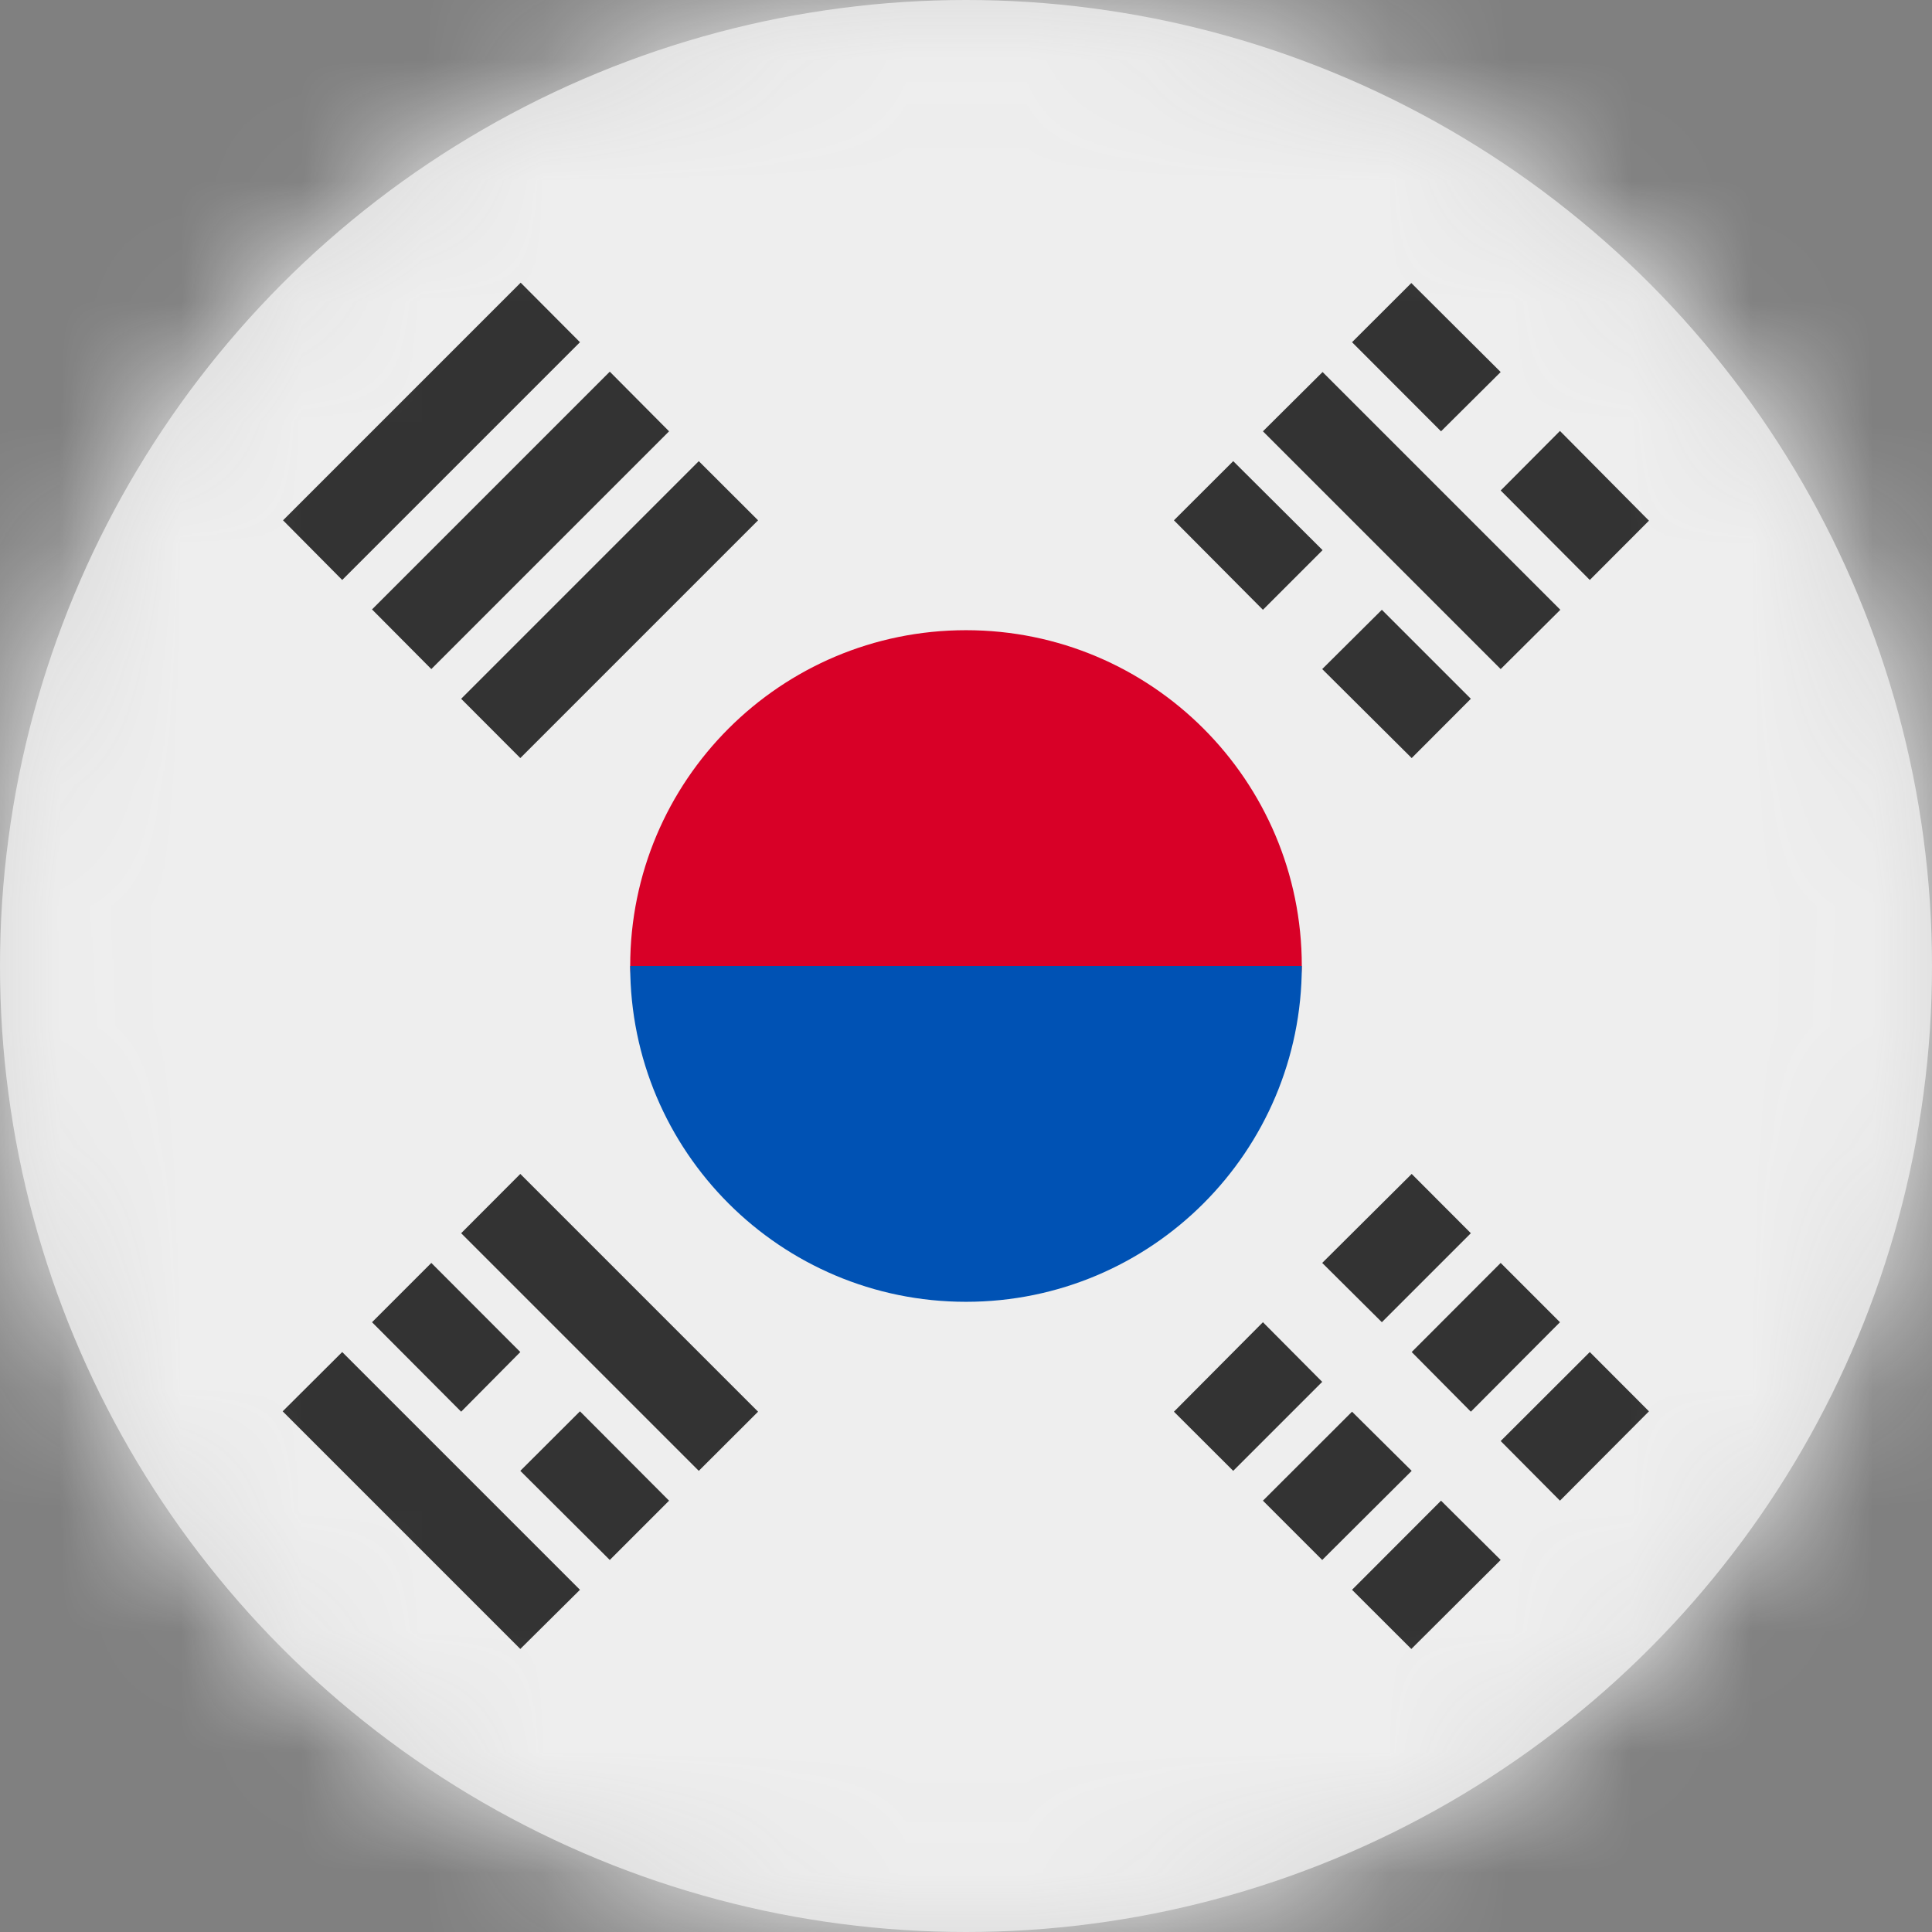 <?xml version="1.0" encoding="UTF-8"?>
<svg width="16px" height="16px" viewBox="0 0 16 16" version="1.1" xmlns="http://www.w3.org/2000/svg" xmlns:xlink="http://www.w3.org/1999/xlink">
    <rect x="0" y="0" width="16" height="16" fill="#808080" stroke="none"/>
    <title>kr_flag_16px</title>
    <defs>
        <circle id="path-1" cx="8" cy="8" r="8"></circle>
    </defs>
    <g id="Design-System" stroke="none" stroke-width="1" fill="none" fill-rule="evenodd">
        <g id="Flags-16x16" transform="translate(-51, -955)">
            <g id="flag" transform="translate(51, 955)">
                <mask id="mask-2" fill="white">
                    <use xlink:href="#path-1"></use>
                </mask>
                <use id="Mask" fill="#D8D8D8" xlink:href="#path-1"></use>
                <g id="kr" mask="url(#mask-2)" fill-rule="nonzero">
                    <polygon id="Path" fill="#EEEEEE" points="0 0 16 0 16 16 0 16"></polygon>
                    <path d="M10.781,8 C10.781,8.697 9.537,10.438 8,10.438 C6.463,10.438 5.219,8.697 5.219,8 C5.219,6.464 6.464,5.219 8,5.219 C9.536,5.219 10.781,6.464 10.781,8 L10.781,8 Z" id="Path" fill="#D80027"></path>
                    <path d="M10.781,8 C10.781,9.536 9.536,10.781 8,10.781 C6.464,10.781 5.219,9.536 5.219,8" id="Path" fill="#0052B4"></path>
                    <path d="M10.95,10.459 L11.691,9.722 L12.181,10.213 L11.444,10.95 L10.95,10.459 Z M9.722,11.691 L10.459,10.95 L10.95,11.444 L10.213,12.181 L9.722,11.691 Z M12.428,11.934 L13.166,11.197 L13.656,11.688 L12.919,12.428 L12.428,11.934 Z M11.197,13.166 L11.934,12.428 L12.428,12.919 L11.688,13.656 L11.197,13.166 Z M11.691,11.197 L12.428,10.459 L12.919,10.95 L12.181,11.691 L11.691,11.197 Z M10.459,12.428 L11.197,11.691 L11.691,12.181 L10.95,12.919 L10.459,12.428 Z M12.428,5.541 L10.459,3.572 L10.953,3.081 L12.922,5.05 L12.428,5.541 Z M10.459,5.05 L9.722,4.309 L10.213,3.819 L10.953,4.556 L10.459,5.05 Z M11.691,6.278 L10.95,5.541 L11.444,5.05 L12.181,5.787 L11.691,6.278 Z M11.934,3.572 L11.197,2.834 L11.688,2.344 L12.428,3.081 L11.934,3.572 Z M13.166,4.803 L12.428,4.062 L12.919,3.569 L13.656,4.312 L13.166,4.803 Z M2.834,11.197 L4.803,13.166 L4.309,13.656 L2.341,11.688 L2.834,11.197 Z M4.803,11.688 L5.541,12.428 L5.05,12.919 L4.309,12.181 L4.803,11.688 Z M3.572,10.459 L4.309,11.197 L3.819,11.691 L3.081,10.95 L3.572,10.459 Z M4.309,9.722 L6.278,11.691 L5.787,12.181 L3.819,10.213 L4.309,9.722 Z M4.803,2.834 L2.834,4.803 L2.344,4.309 L4.312,2.341 L4.803,2.834 Z M5.541,3.572 L3.572,5.541 L3.081,5.047 L5.05,3.078 L5.541,3.572 Z M6.278,4.309 L4.309,6.278 L3.819,5.787 L5.787,3.819 L6.278,4.309 Z" id="Shape" fill="#333333"></path>
                </g>
            </g>
        </g>
    </g>
</svg>